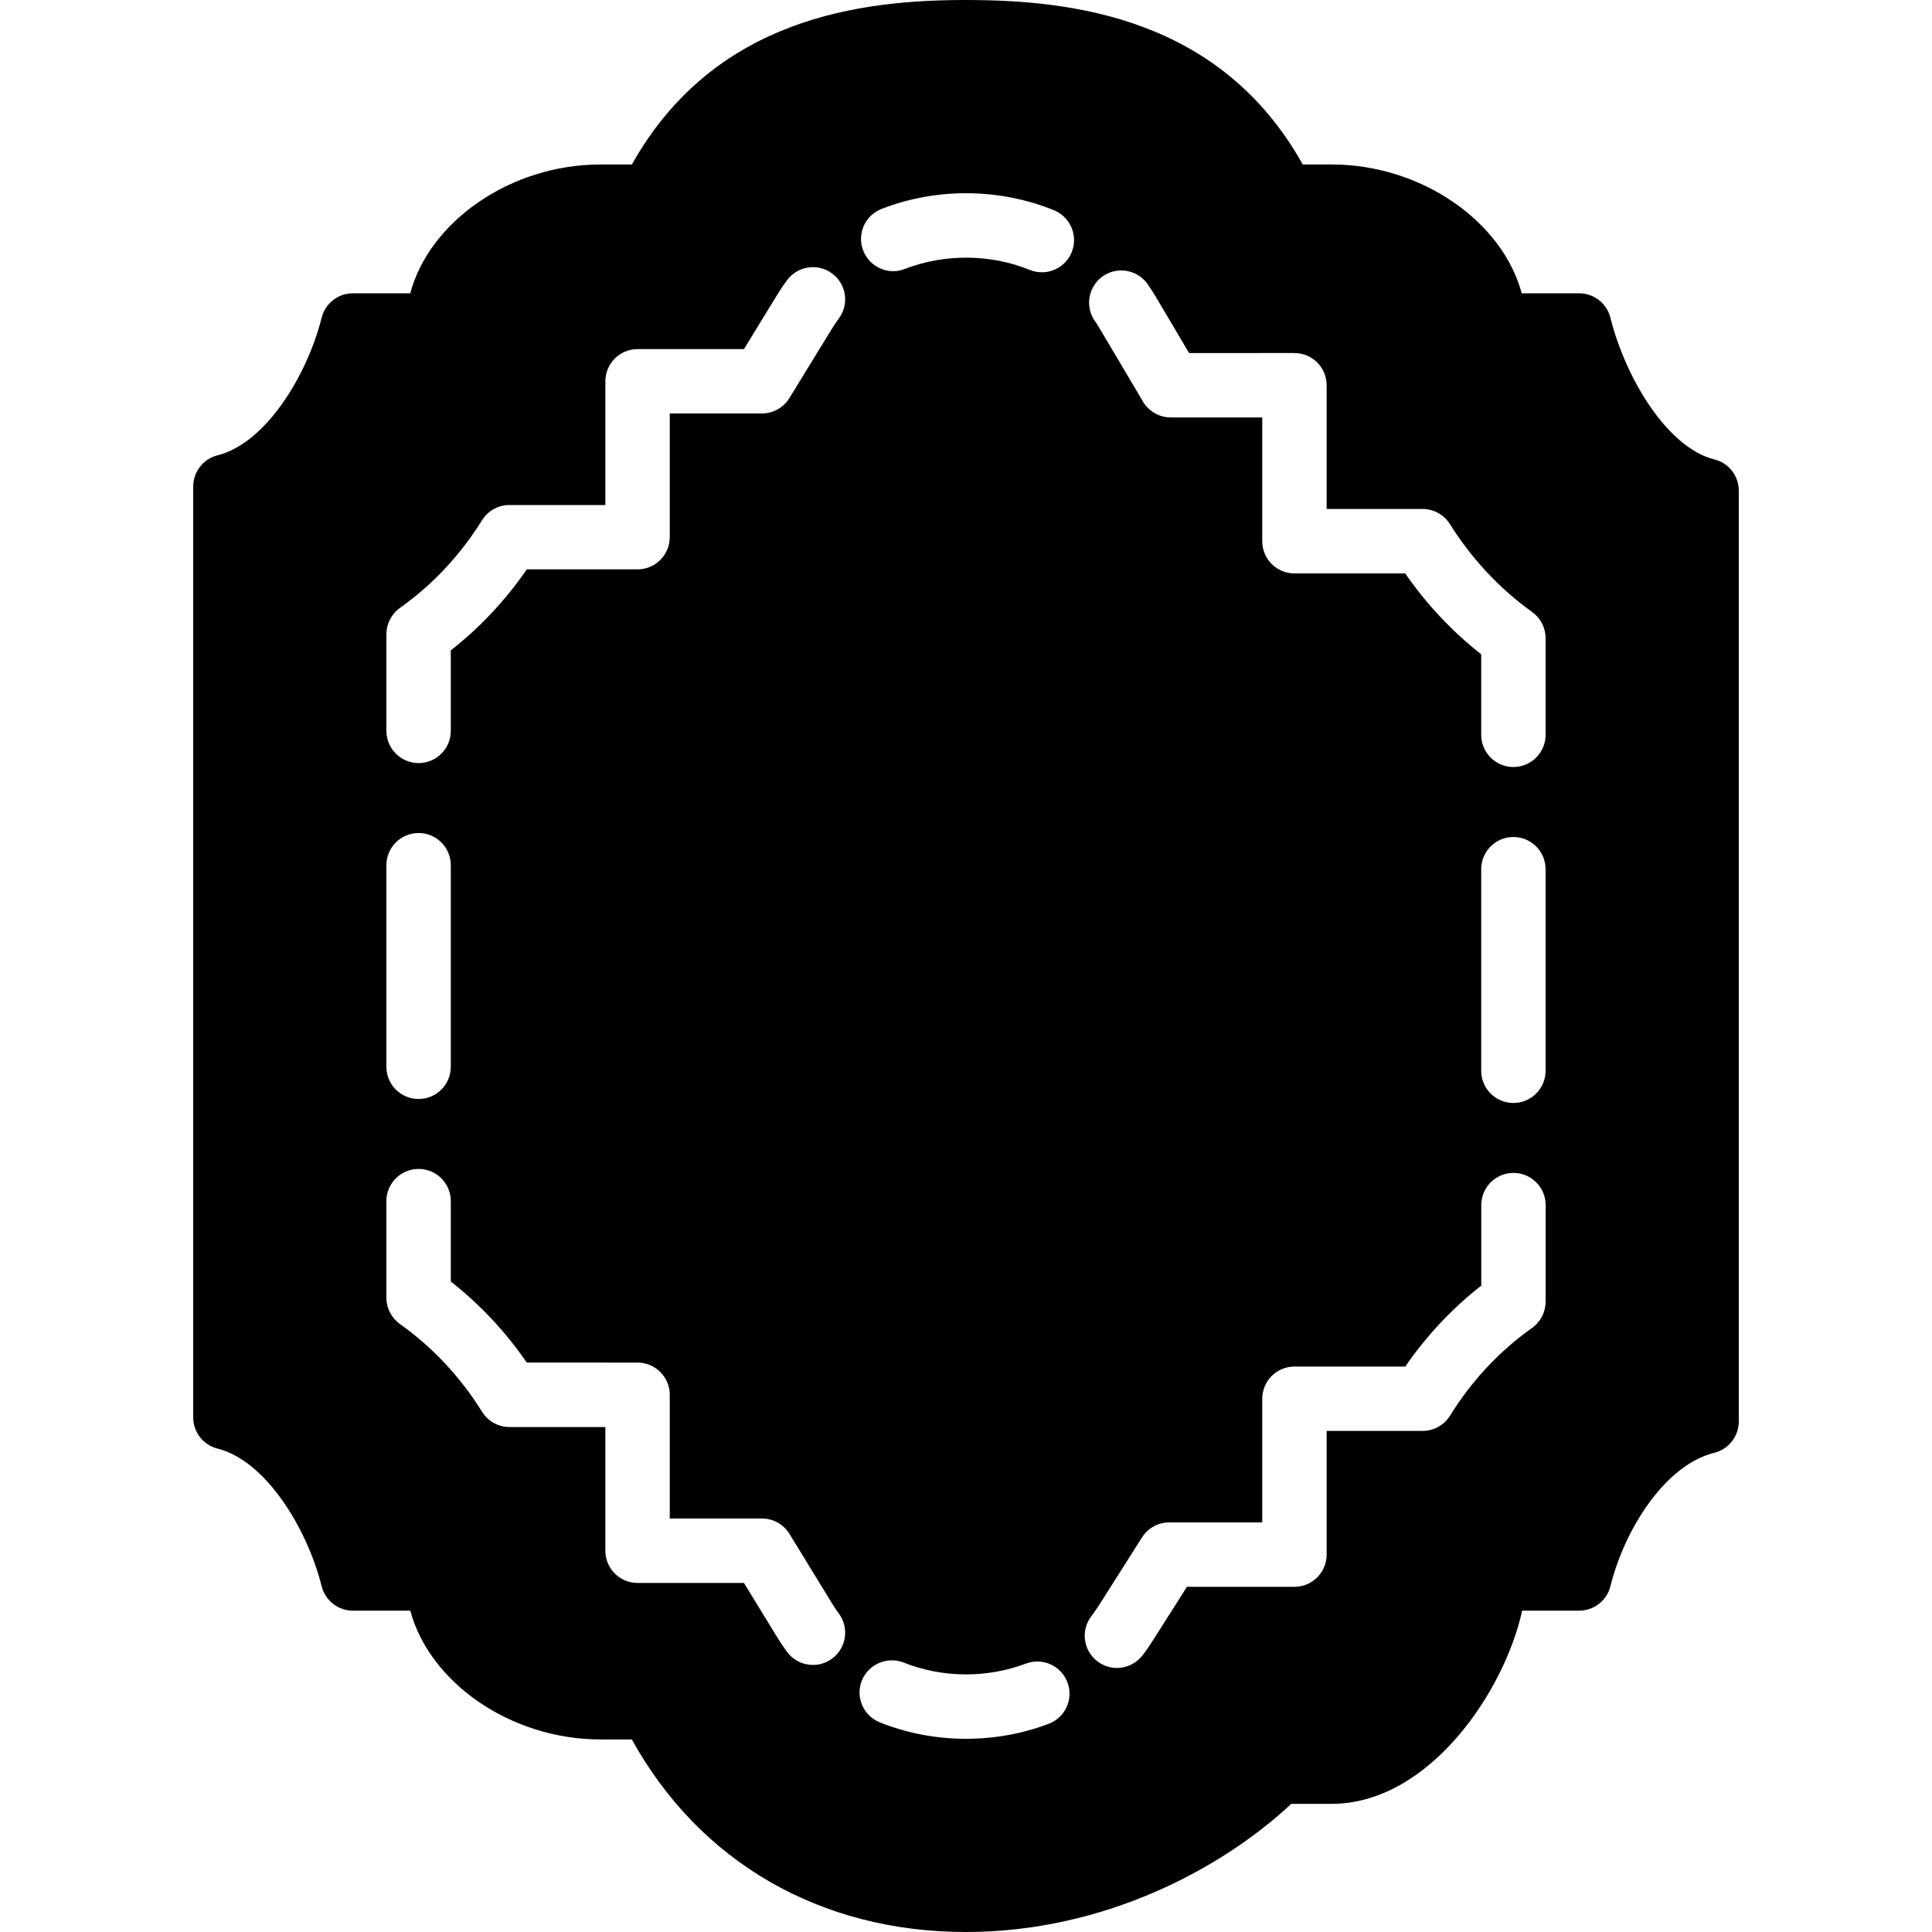 <?xml version="1.0" encoding="iso-8859-1"?>
<!-- Generator: Adobe Illustrator 19.2.1, SVG Export Plug-In . SVG Version: 6.00 Build 0)  -->
<svg version="1.1" xmlns="http://www.w3.org/2000/svg" xmlns:xlink="http://www.w3.org/1999/xlink" x="0px" y="0px"
	 viewBox="0 0 30 30" style="enable-background:new 0 0 30 30;" xml:space="preserve">
<g id="Photo_frame">
</g>
<g id="Photo_frame_2">
</g>
<g id="Photo_frame_3">
</g>
<g id="Photo_frame__4">
</g>
<g id="Photo_frame_5">
</g>
<g id="Photo_frame_6">
</g>
<g id="Photo_frame_7">
</g>
<g id="Round_Frame_1">
</g>
<g id="Rectangle_Frame_1">
</g>
<g id="Square_Frame_1">
</g>
<g id="Rectangle_Frame_2">
</g>
<g id="Oval_Frame_1">
</g>
<g id="Round_Frame_2">
</g>
<g id="Rectangle_Frame_3">
</g>
<g id="Rectangle_Frame_4">
</g>
<g id="Rectangle_Frame_5">
</g>
<g id="Square_Frame_2">
</g>
<g id="Rectangle_Frame_6">
</g>
<g id="Rectangle_Frame_7">
</g>
<g id="Oval_Frame_2">
</g>
<g id="Round_Frame_3">
</g>
<g id="Rectangle_Frame_8">
</g>
<g id="Square_Frame_3">
</g>
<g id="Rectangle_Frame_9">
</g>
<g id="Rectangle_Frame_10">
</g>
<g id="Square_Frame_4">
</g>
<g id="Rectangle_Frame_11">
</g>
<g id="Rectangle_Frame_12">
</g>
<g id="Square_Frame_5">
</g>
<g id="Rectangle_Frame_13">
</g>
<g id="Round_Frame">
</g>
<g id="Frame_2">
</g>
<g id="Frame_1">
</g>
<g id="Frame_3">
</g>
<g id="Frame_4">
</g>
<g id="Frame_5">
</g>
<g id="Frame_6">
</g>
<g id="Frame_7">
</g>
<g id="Frame_8">
</g>
<g id="Frame_9">
</g>
<g id="Frame_10">
</g>
<g id="Frame_11">
</g>
<g id="Frame_12">
</g>
<g id="Frame_13">
</g>
<g id="Frame_14">
</g>
<g id="Frame_15">
</g>
<g id="Frame_16">
</g>
<g id="Frame_17">
</g>
<g id="Frame_18">
</g>
<g id="Frame_19">
</g>
<g id="Frame_20">
</g>
<g id="Frame_21">
</g>
<g id="Frame_22">
</g>
<g id="Frame_23">
</g>
<g id="Frame_24">
</g>
<g id="Frame_25">
</g>
<g id="Frame_26">
</g>
<g id="Frame_27">
</g>
<g id="Frame_28">
</g>
<g id="Frame_29">
</g>
<g id="Frame_30">
</g>
<g id="Frame_Hole_1">
</g>
<g id="Frame_Hole_2">
</g>
<g id="Frame_Hole_3">
</g>
<g id="Frame_Hole_4">
</g>
<g id="Frame_31">
</g>
<g id="Frame_32">
</g>
<g id="Frame_33">
</g>
<g id="Frame_34">
</g>
<g id="Frame_35">
</g>
<g id="Dashed_Frame_1">
</g>
<g id="Dashed_Frame_2">
</g>
<g id="Dashed_Frame_3">
</g>
<g id="Dashed_Frame_4">
</g>
<g id="Dashed_Frame_5">
</g>
<g id="Dashed_Frame_6">
</g>
<g id="Dashed_Frame_7">
</g>
<g id="Dashed_Frame_8">
</g>
<g id="Dashed_Frame_9">
</g>
<g id="Dashed_Frame_10">
</g>
<g id="Dashed_Frame_11">
</g>
<g id="Dashed_Frame_12">
</g>
<g id="Dashed_Frame_13">
	<path d="M26.621,7.134c-0.738-0.185-1.383-1.272-1.615-2.201C24.95,4.71,24.75,4.554,24.521,4.554h-0.892
		c-0.298-1.111-1.551-2-2.955-2h-0.445C18.955,0.272,16.65,0,15,0c-1.628,0-3.907,0.272-5.188,2.554H9.326
		c-1.404,0-2.658,0.889-2.956,2H5.48c-0.229,0-0.429,0.156-0.485,0.378C4.77,5.829,4.127,6.883,3.378,7.07
		C3.156,7.126,3,7.326,3,7.555v14.454c0,0.229,0.156,0.43,0.379,0.485c0.748,0.187,1.391,1.24,1.616,2.138
		C5.051,24.854,5.25,25.01,5.48,25.01h0.891c0.297,1.111,1.551,2,2.956,2h0.484C10.864,28.915,12.739,30,15,30
		c2.164,0,3.995-1.002,5.051-1.99h0.623c1.525,0,2.691-1.757,2.962-3h0.885c0.229,0,0.43-0.156,0.485-0.379
		c0.221-0.885,0.847-1.882,1.615-2.073C26.844,22.502,27,22.302,27,22.072V7.619C27,7.389,26.844,7.189,26.621,7.134z M6,13.435
		c0-0.276,0.224-0.5,0.5-0.5s0.5,0.224,0.5,0.5v3.13c0,0.276-0.224,0.5-0.5,0.5S6,16.842,6,16.565V13.435z M12.92,25.755
		c-0.089,0.066-0.193,0.098-0.296,0.098c-0.153,0-0.305-0.07-0.403-0.203c-0.051-0.068-0.098-0.14-0.144-0.213l-0.525-0.857H9.9
		c-0.276,0-0.5-0.224-0.5-0.5v-1.921H7.911c-0.172,0-0.333-0.089-0.424-0.235c-0.339-0.544-0.769-1.003-1.276-1.364
		C6.078,20.465,6,20.313,6,20.151v-1.5c0-0.276,0.224-0.5,0.5-0.5s0.5,0.224,0.5,0.5V19.9c0.452,0.354,0.848,0.776,1.18,1.258H9.9
		c0.276,0,0.5,0.224,0.5,0.5v1.921h1.432c0.174,0,0.335,0.091,0.426,0.238l0.671,1.095c0.03,0.049,0.063,0.097,0.097,0.144
		C13.19,25.278,13.143,25.591,12.92,25.755z M13.026,4.944c-0.035,0.047-0.067,0.097-0.099,0.146l-0.669,1.091
		c-0.091,0.148-0.252,0.239-0.426,0.239H10.4v1.921c0,0.276-0.224,0.5-0.5,0.5H8.18C7.847,9.324,7.452,9.745,7,10.099v1.25
		c0,0.276-0.224,0.5-0.5,0.5S6,11.625,6,11.348v-1.5C6,9.686,6.079,9.534,6.21,9.44c0.507-0.36,0.936-0.818,1.276-1.363
		c0.091-0.146,0.252-0.235,0.424-0.235H9.4V5.921c0-0.276,0.224-0.5,0.5-0.5h1.652l0.524-0.856c0.047-0.076,0.094-0.146,0.145-0.214
		c0.165-0.222,0.477-0.269,0.699-0.105C13.143,4.409,13.19,4.722,13.026,4.944z M16.284,26.767C15.875,26.922,15.443,27,15,27
		c-0.463,0-0.914-0.086-1.338-0.255c-0.257-0.103-0.382-0.394-0.279-0.65s0.396-0.378,0.649-0.279c0.6,0.24,1.294,0.245,1.898,0.016
		c0.261-0.097,0.546,0.032,0.645,0.291C16.673,26.38,16.543,26.669,16.284,26.767z M16.641,3.917
		c-0.079,0.194-0.266,0.311-0.463,0.311c-0.063,0-0.127-0.012-0.189-0.037c-0.608-0.248-1.321-0.254-1.938-0.015
		c-0.255,0.102-0.547-0.027-0.647-0.285s0.027-0.547,0.285-0.647c0.854-0.333,1.835-0.323,2.678,0.021
		C16.622,3.37,16.745,3.662,16.641,3.917z M24,20.213c0,0.162-0.078,0.313-0.21,0.407c-0.509,0.361-0.938,0.82-1.275,1.364
		c-0.092,0.146-0.252,0.235-0.425,0.235H20.6v1.921c0,0.276-0.224,0.5-0.5,0.5h-1.669l-0.528,0.831
		c-0.05,0.08-0.104,0.158-0.163,0.234c-0.099,0.128-0.247,0.195-0.396,0.195c-0.106,0-0.214-0.034-0.305-0.104
		c-0.219-0.169-0.26-0.482-0.092-0.701c0.039-0.051,0.076-0.104,0.111-0.158l0.676-1.065c0.092-0.145,0.251-0.232,0.422-0.232H19.6
		V21.72c0-0.276,0.224-0.5,0.5-0.5h1.721c0.331-0.481,0.727-0.902,1.18-1.257v-1.25c0-0.276,0.224-0.5,0.5-0.5s0.5,0.224,0.5,0.5
		V20.213z M24,16.627c0,0.276-0.224,0.5-0.5,0.5s-0.5-0.224-0.5-0.5v-3.13c0-0.276,0.224-0.5,0.5-0.5s0.5,0.224,0.5,0.5V16.627z
		 M24,11.41c0,0.276-0.224,0.5-0.5,0.5s-0.5-0.224-0.5-0.5v-1.25c-0.451-0.354-0.847-0.775-1.18-1.256H20.1
		c-0.276,0-0.5-0.224-0.5-0.5V6.482h-1.42c-0.177,0-0.34-0.093-0.431-0.245l-0.667-1.126c-0.023-0.04-0.05-0.082-0.078-0.122
		c-0.16-0.225-0.107-0.537,0.117-0.697s0.536-0.107,0.697,0.117c0.044,0.062,0.084,0.125,0.123,0.189l0.523,0.884H20.1
		c0.276,0,0.5,0.224,0.5,0.5v1.921h1.49c0.172,0,0.332,0.089,0.424,0.235c0.341,0.543,0.771,1.002,1.276,1.364
		C23.922,9.597,24,9.748,24,9.91V11.41z"/>
</g>
<g id="Dashed_Frame_14">
</g>
<g id="Dashed_Frame_15">
</g>
<g id="Dashed_Frame_16">
</g>
<g id="Dashed_Frame_17">
</g>
<g id="Dashed_Frame_18">
</g>
<g id="Dashed_Frame_19">
</g>
<g id="Dashed_Frame_20">
</g>
<g id="Dashed_Frame_25">
</g>
<g id="Dashed_Frame_26">
</g>
<g id="Dashed_Frame_27">
</g>
<g id="Dashed_Frame_28">
</g>
<g id="Dashed_Frame_29">
</g>
<g id="Dashed_Frame_30">
</g>
<g id="Dashed_Frame_31">
</g>
<g id="Dashed_Frame_32">
</g>
<g id="Dashed_Frame_33">
</g>
<g id="Dashed_Frame_35">
</g>
</svg>
